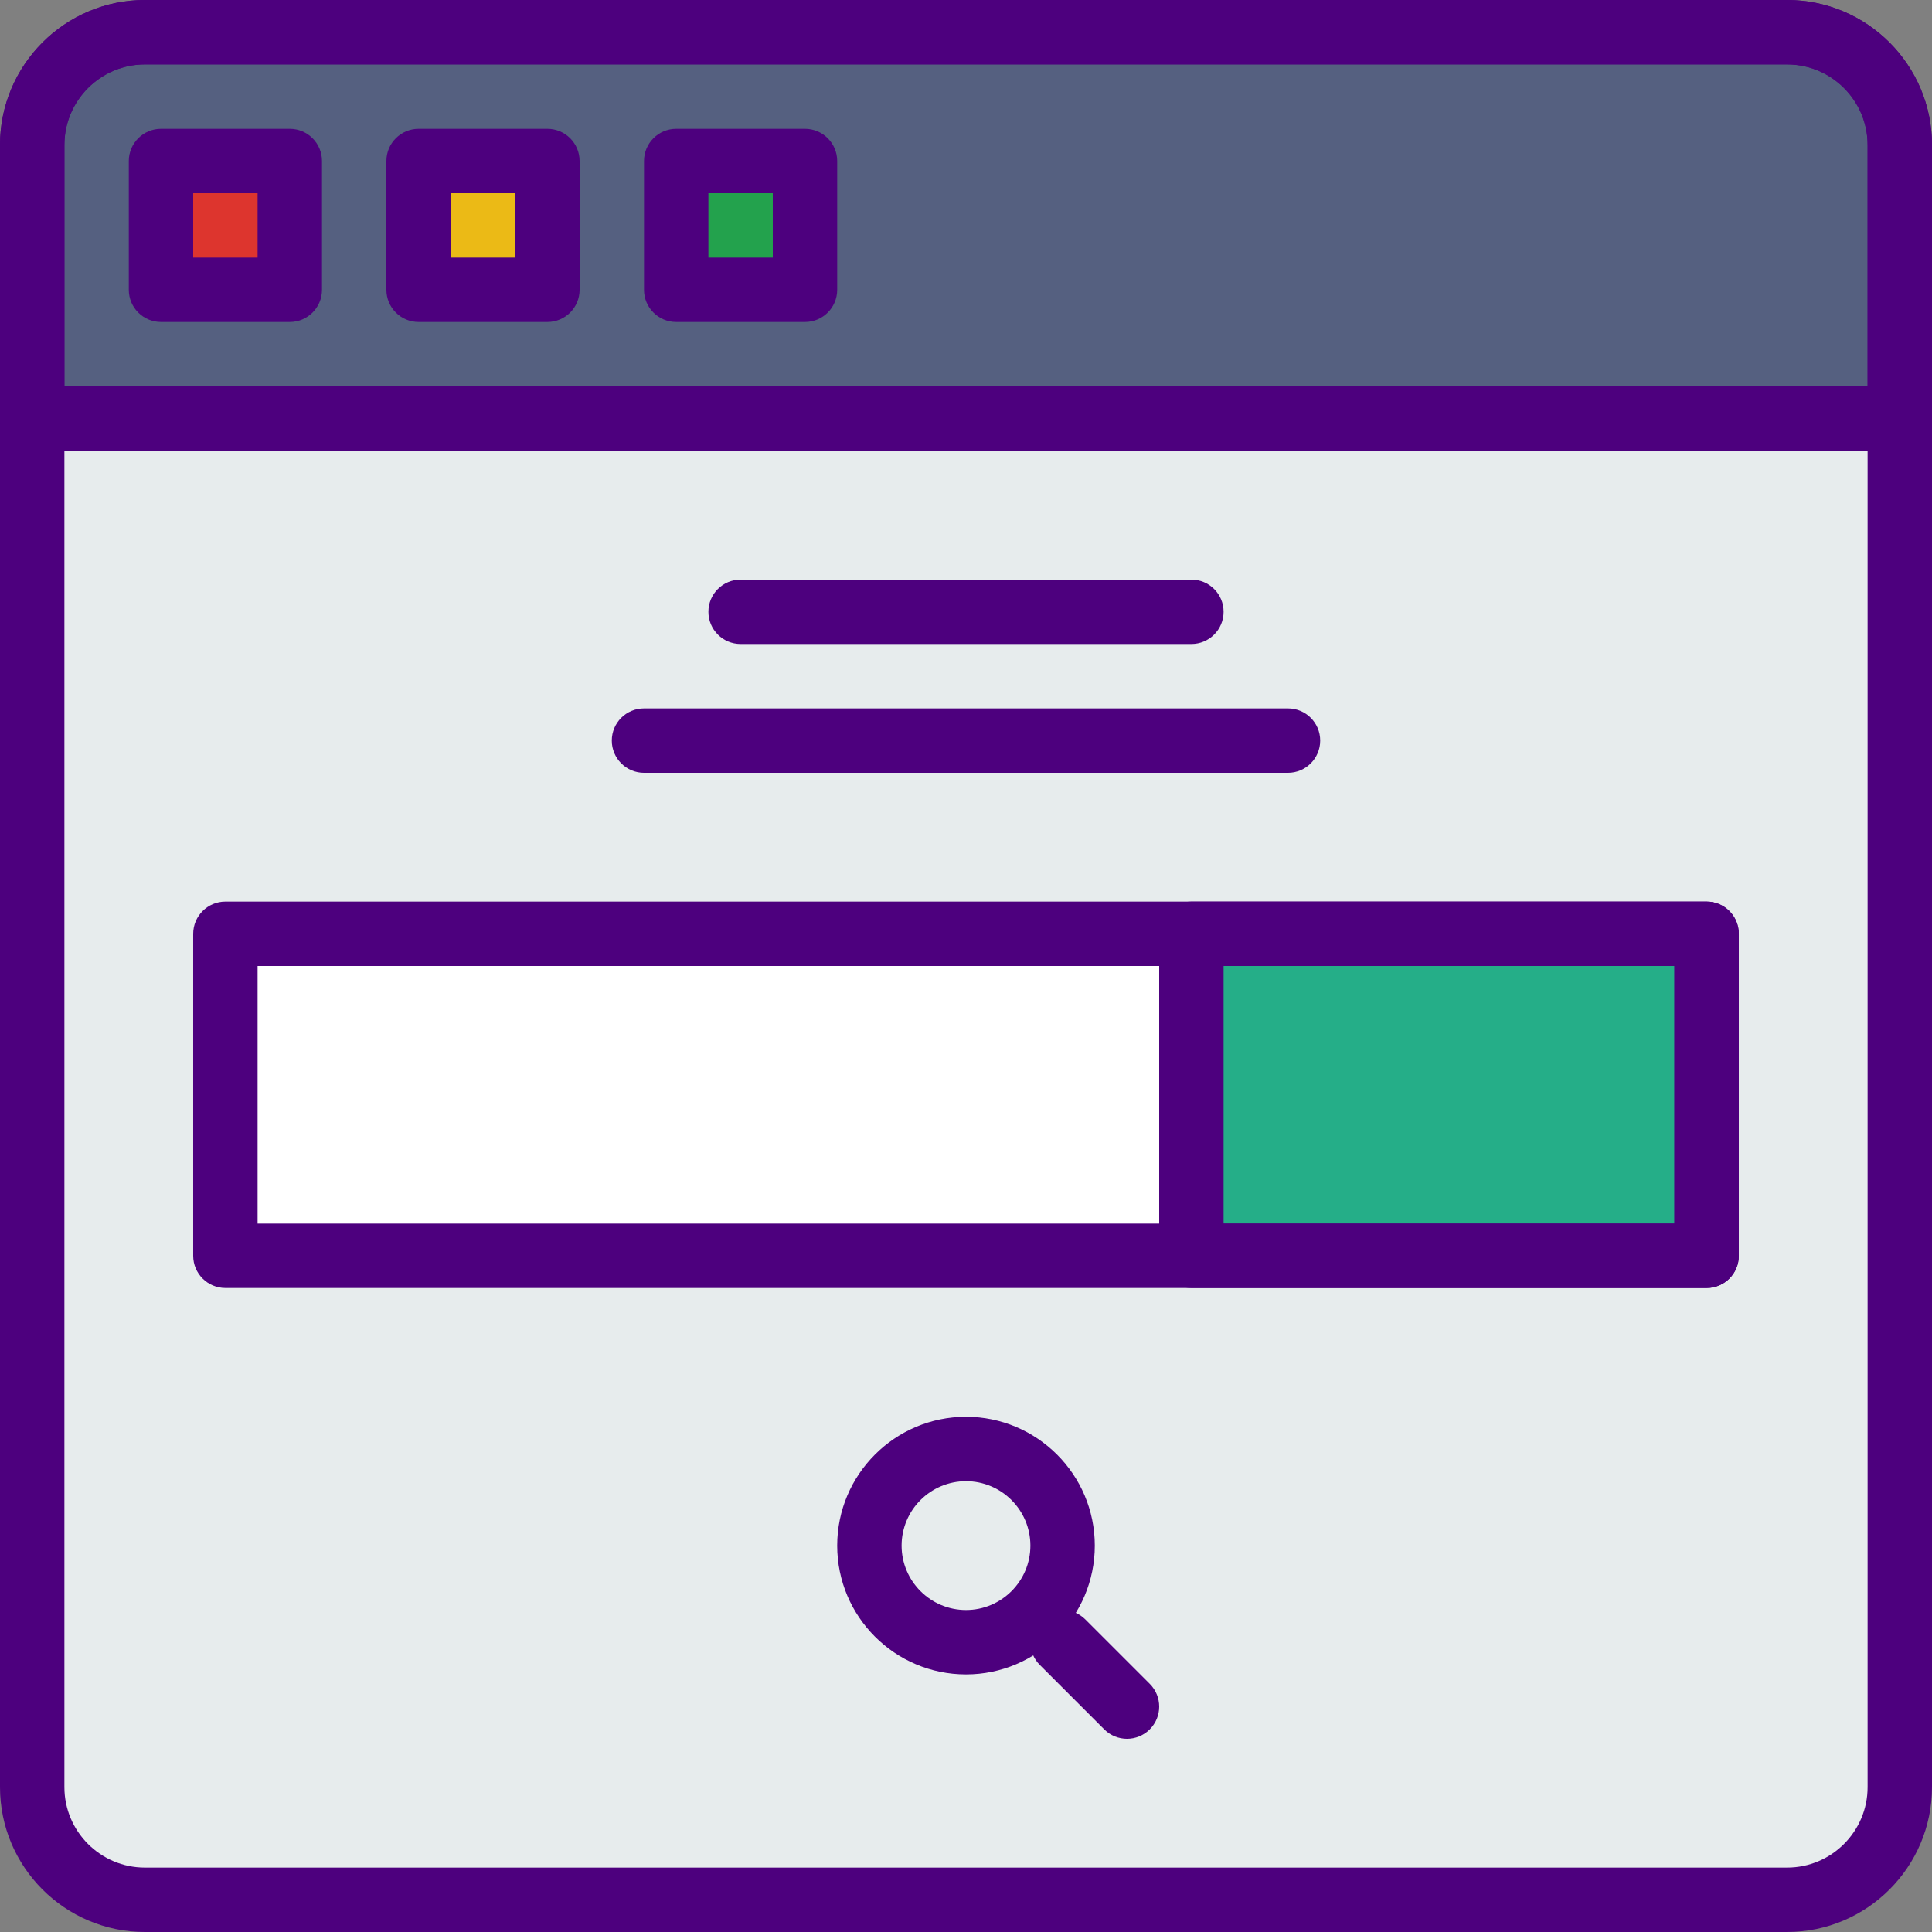 <svg height="512pt" viewBox="0 0 512 512" width="512pt" xmlns="http://www.w3.org/2000/svg"><rect x="0" y="0" width="512" height="512" fill="#808080" stroke="none"/><path d="m475.734 503.465h-439.469c-15.316 0-27.73-12.414-27.73-27.73v-373.336h494.93v373.336c0 15.316-12.414 27.73-27.73 27.73zm0 0" fill="#e7eced"/><path d="m503.465 110.934h-494.93v-74.668c0-15.316 12.414-27.73 27.73-27.73h439.469c15.316 0 27.73 12.414 27.73 27.73zm0 0" fill="#556080"/><path d="m42.668 42.668h34.133v34.133h-34.133zm0 0" fill="#dd352e"/><path d="m110.934 42.668h34.133v34.133h-34.133zm0 0" fill="#ebba16"/><path d="m179.199 42.668h34.133v34.133h-34.133zm0 0" fill="#23a24d"/><path d="m59.734 247.465h315.73v85.336h-315.73zm0 0" fill="#fff"/><path d="m315.734 247.465h136.531v85.336h-136.531zm0 0" fill="#25ae88"/><g fill="#4d007e"><path d="m256 443.734c-18.824 0-34.133-15.309-34.133-34.133 0-18.824 15.309-34.137 34.133-34.137s34.133 15.312 34.133 34.137c0 18.824-15.309 34.133-34.133 34.133zm0-51.199c-9.414 0-17.066 7.652-17.066 17.066 0 9.41 7.652 17.066 17.066 17.066s17.066-7.656 17.066-17.066c0-9.414-7.652-17.066-17.066-17.066zm0 0"/><path d="m452.266 341.332h-392.531c-4.711 0-8.535-3.82-8.535-8.531v-85.336c0-4.707 3.824-8.531 8.535-8.531h392.531c4.711 0 8.535 3.824 8.535 8.531v85.336c0 4.711-3.824 8.531-8.535 8.531zm-384-17.066h375.469v-68.266h-375.469zm0 0"/><path d="m315.734 170.668h-119.469c-4.711 0-8.531-3.824-8.531-8.535 0-4.711 3.82-8.531 8.531-8.531h119.469c4.711 0 8.531 3.82 8.531 8.531 0 4.711-3.82 8.535-8.531 8.535zm0 0"/><path d="m341.332 204.801h-170.664c-4.711 0-8.535-3.824-8.535-8.535s3.824-8.531 8.535-8.531h170.664c4.711 0 8.535 3.82 8.535 8.531s-3.824 8.535-8.535 8.535zm0 0"/><path d="m452.266 341.332h-136.531c-4.711 0-8.535-3.82-8.535-8.531v-85.336c0-4.707 3.824-8.531 8.535-8.531h136.531c4.711 0 8.535 3.824 8.535 8.531v85.336c0 4.711-3.824 8.531-8.535 8.531zm-128-17.066h119.469v-68.266h-119.469zm0 0"/><path d="m298.668 460.801c-2.188 0-4.371-.836-6.035-2.5l-17.066-17.066c-3.336-3.336-3.336-8.73 0-12.066 3.336-3.336 8.73-3.336 12.066 0l17.066 17.066c3.336 3.336 3.336 8.73 0 12.066-1.664 1.664-3.848 2.5-6.031 2.5zm0 0"/><path d="m473.602 512h-435.203c-21.168 0-38.398-17.23-38.398-38.398v-435.203c0-21.168 17.23-38.398 38.398-38.398h435.203c21.168 0 38.398 17.23 38.398 38.398v435.203c0 21.168-17.23 38.398-38.398 38.398zm-435.203-494.934c-11.758 0-21.332 9.574-21.332 21.332v435.203c0 11.758 9.574 21.332 21.332 21.332h435.203c11.766 0 21.332-9.574 21.332-21.332v-435.203c0-11.758-9.574-21.332-21.332-21.332zm0 0"/><path d="m76.801 85.332h-34.133c-4.711 0-8.535-3.82-8.535-8.531v-34.133c0-4.711 3.824-8.535 8.535-8.535h34.133c4.711 0 8.531 3.824 8.531 8.535v34.133c0 4.711-3.82 8.531-8.531 8.531zm-25.602-17.066h17.066v-17.066h-17.066zm0 0"/><path d="m145.066 85.332h-34.133c-4.711 0-8.535-3.82-8.535-8.531v-34.133c0-4.711 3.824-8.535 8.535-8.535h34.133c4.711 0 8.535 3.824 8.535 8.535v34.133c0 4.711-3.824 8.531-8.535 8.531zm-25.602-17.066h17.07v-17.066h-17.07zm0 0"/><path d="m213.332 85.332h-34.133c-4.711 0-8.531-3.82-8.531-8.531v-34.133c0-4.711 3.82-8.535 8.531-8.535h34.133c4.711 0 8.535 3.824 8.535 8.535v34.133c0 4.711-3.824 8.531-8.535 8.531zm-25.598-17.066h17.066v-17.066h-17.066zm0 0"/><path d="m503.465 119.465h-494.93c-4.711 0-8.535-3.82-8.535-8.531v-72.535c0-21.168 17.23-38.398 38.398-38.398h435.203c21.168 0 38.398 17.23 38.398 38.398v72.535c0 4.711-3.824 8.531-8.535 8.531zm-486.398-17.066h477.867v-64c0-11.758-9.574-21.332-21.332-21.332h-435.203c-11.758 0-21.332 9.574-21.332 21.332zm0 0"/></g></svg>